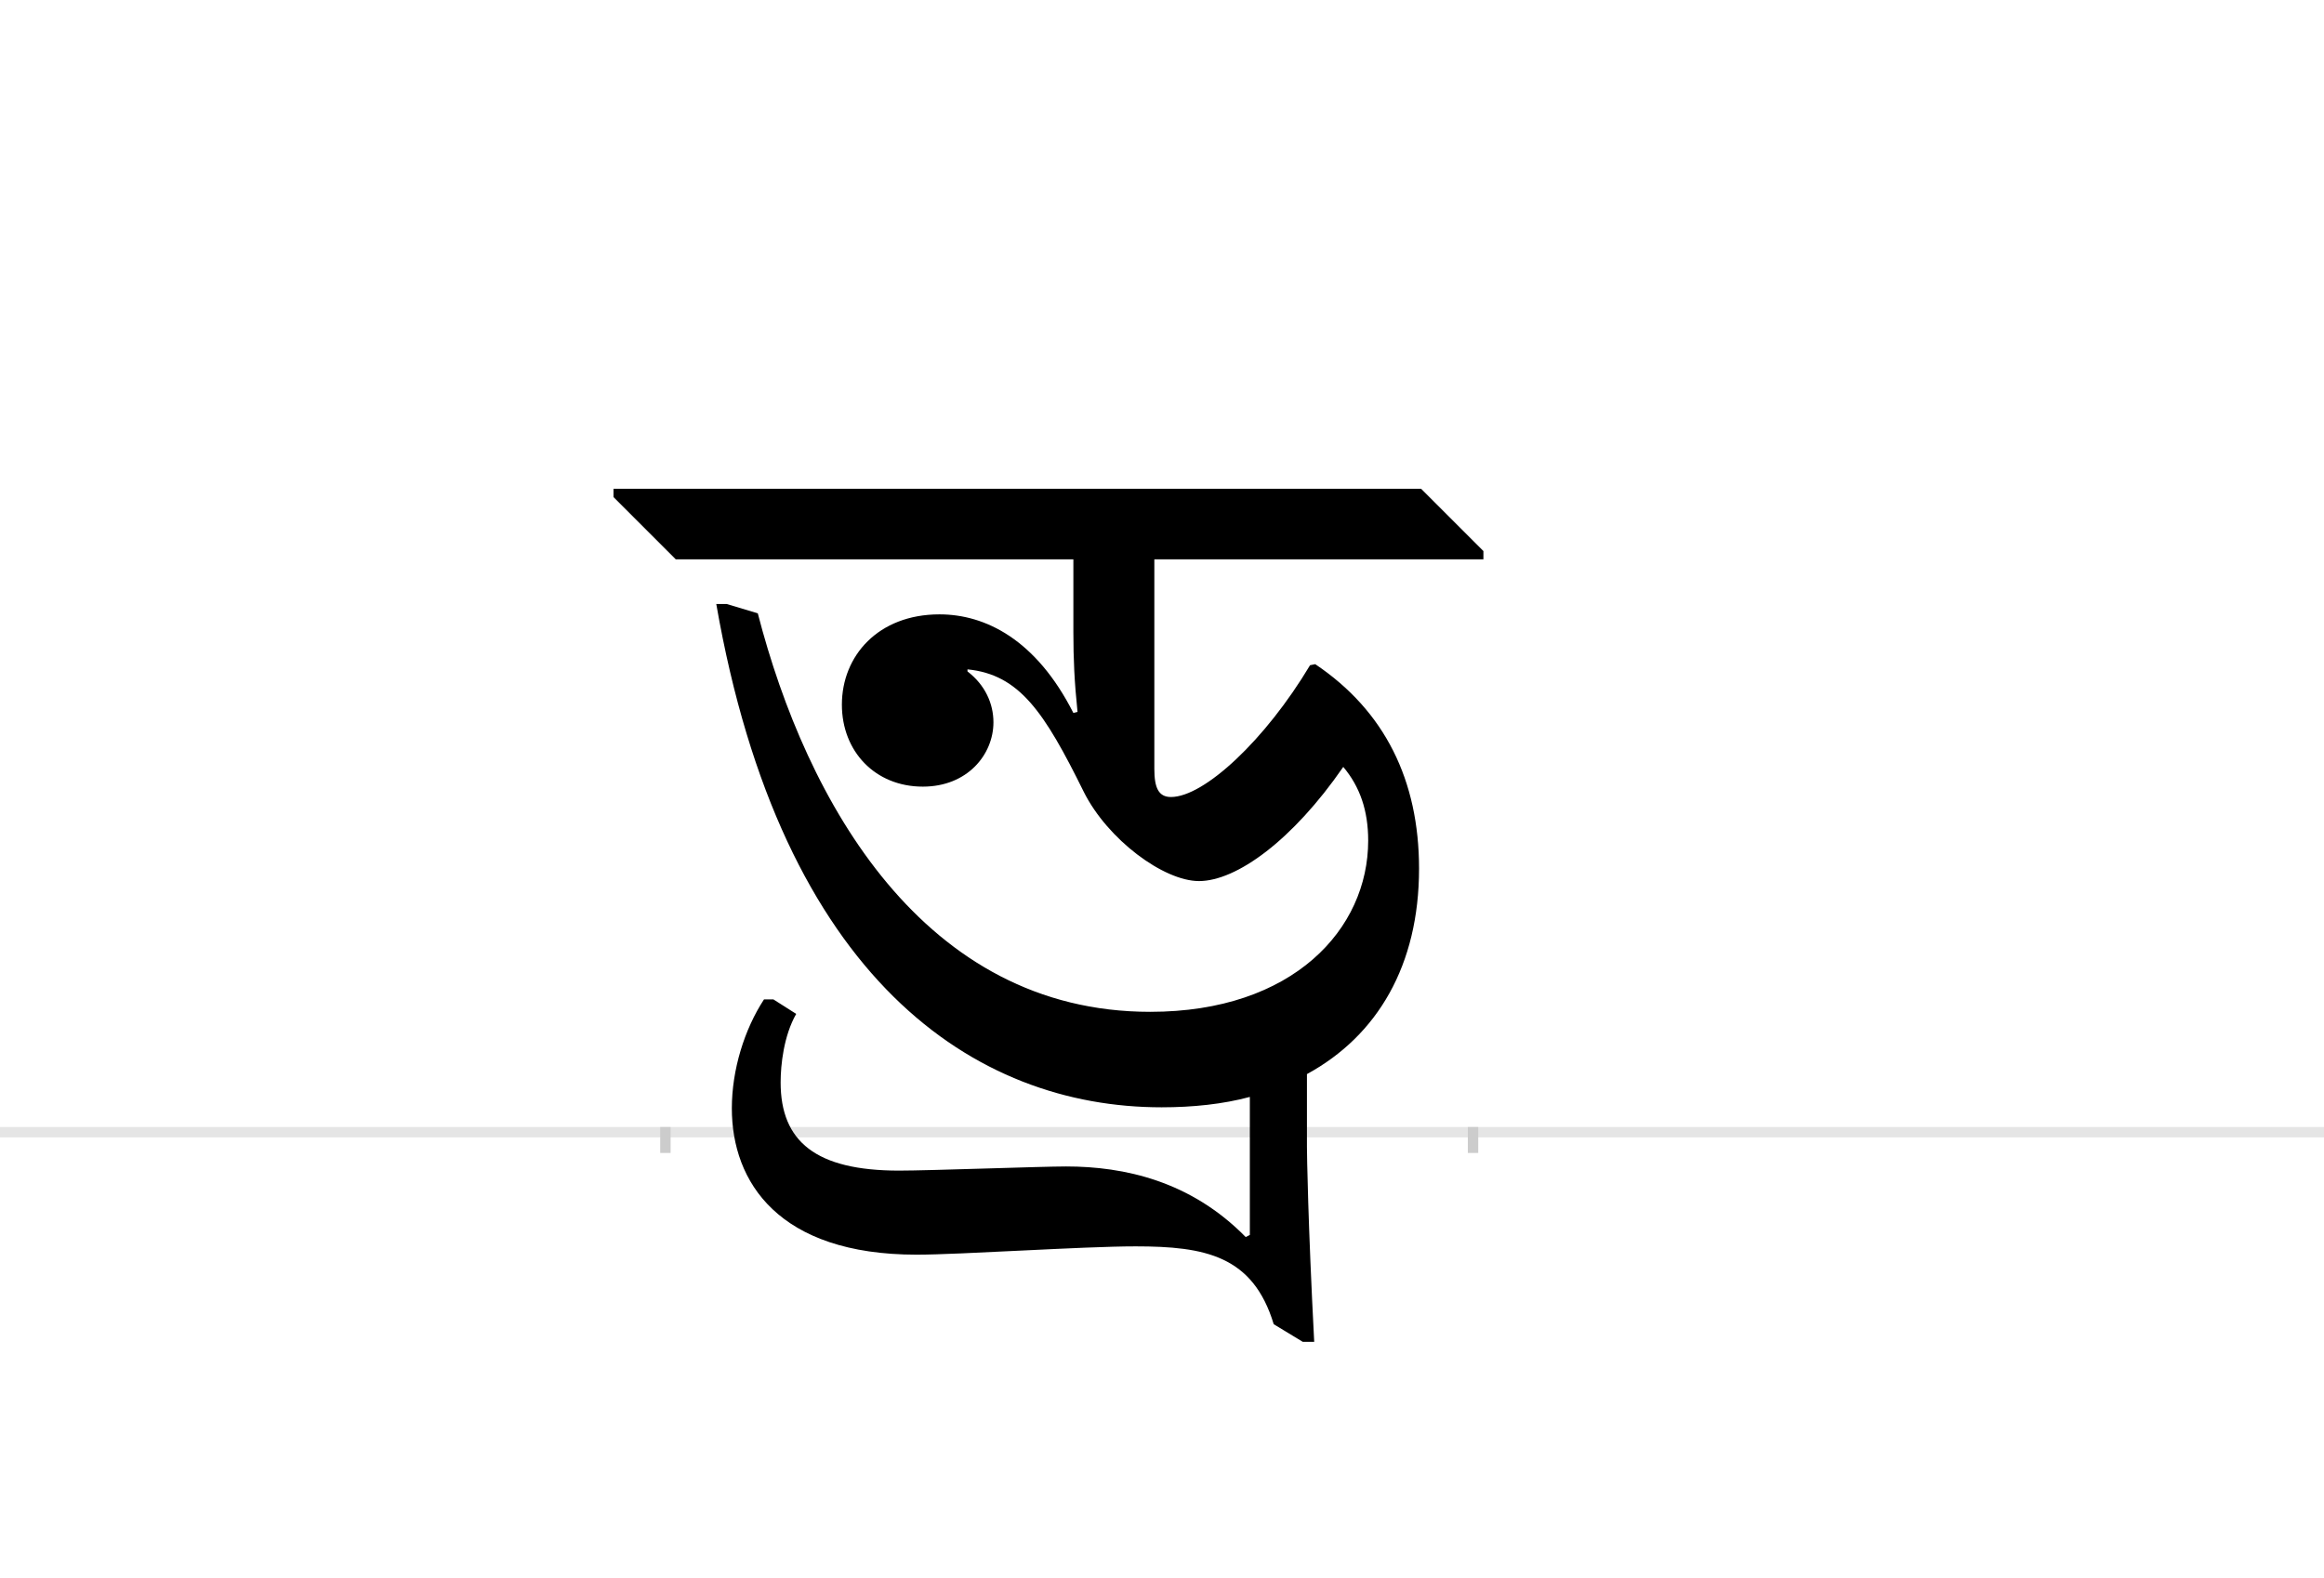 <?xml version="1.0" encoding="UTF-8"?>
<svg height="1521" version="1.1" width="2238.75" xmlns="http://www.w3.org/2000/svg" xmlns:xlink="http://www.w3.org/1999/xlink">
 <rect width="100%" height="100%" fill="#808080" stroke="none"/>
 <path d="M0,0 l2238.75,0 l0,1521 l-2238.75,0 Z M0,0" fill="rgb(255,255,255)" transform="matrix(1,0,0,-1,0,1521)"/>
 <path d="M0,0 l2238.75,0" fill="none" stroke="rgb(229,229,229)" stroke-width="10" transform="matrix(1,0,0,-1,0,1091)"/>
 <path d="M0,5 l0,-25" fill="none" stroke="rgb(204,204,204)" stroke-width="10" transform="matrix(1,0,0,-1,641,1091)"/>
 <path d="M0,5 l0,-25" fill="none" stroke="rgb(204,204,204)" stroke-width="10" transform="matrix(1,0,0,-1,1419,1091)"/>
 <path d="M397,405 l-4,-1 c-36,71,-85,95,-129,95 c-59,0,-94,-40,-94,-87 c0,-45,32,-79,78,-79 c43,0,68,31,68,62 c0,18,-8,36,-25,49 l0,2 c50,-5,74,-41,112,-118 c23,-46,77,-86,111,-86 c36,0,90,39,139,110 c16,-19,24,-42,24,-71 c0,-85,-72,-165,-210,-165 c-218,0,-331,202,-378,384 l-30,9 l-10,0 c63,-362,249,-485,429,-485 c30,0,59,3,85,10 l0,-133 l-4,-2 c-53,54,-117,68,-173,68 c-24,0,-131,-4,-161,-4 c-80,0,-114,28,-114,85 c0,17,3,45,15,66 l-22,14 l-9,0 c-19,-29,-31,-68,-31,-105 c0,-71,45,-141,178,-141 c42,0,160,8,211,8 c67,0,113,-9,133,-75 l28,-17 l11,0 c-6,115,-7,181,-7,188 l0,70 c68,37,108,105,108,198 c0,85,-33,152,-100,197 l-5,-1 c-43,-72,-102,-127,-134,-127 c-12,0,-16,9,-16,27 l0,202 l317,0 l0,8 l-60,60 l-778,0 l0,-8 l60,-60 l383,0 l0,-70 c0,-26,1,-48,4,-77 Z M397,405" fill="rgb(0,0,0)" transform="matrix(1,0,0,-1,641,1091)"/>
</svg>